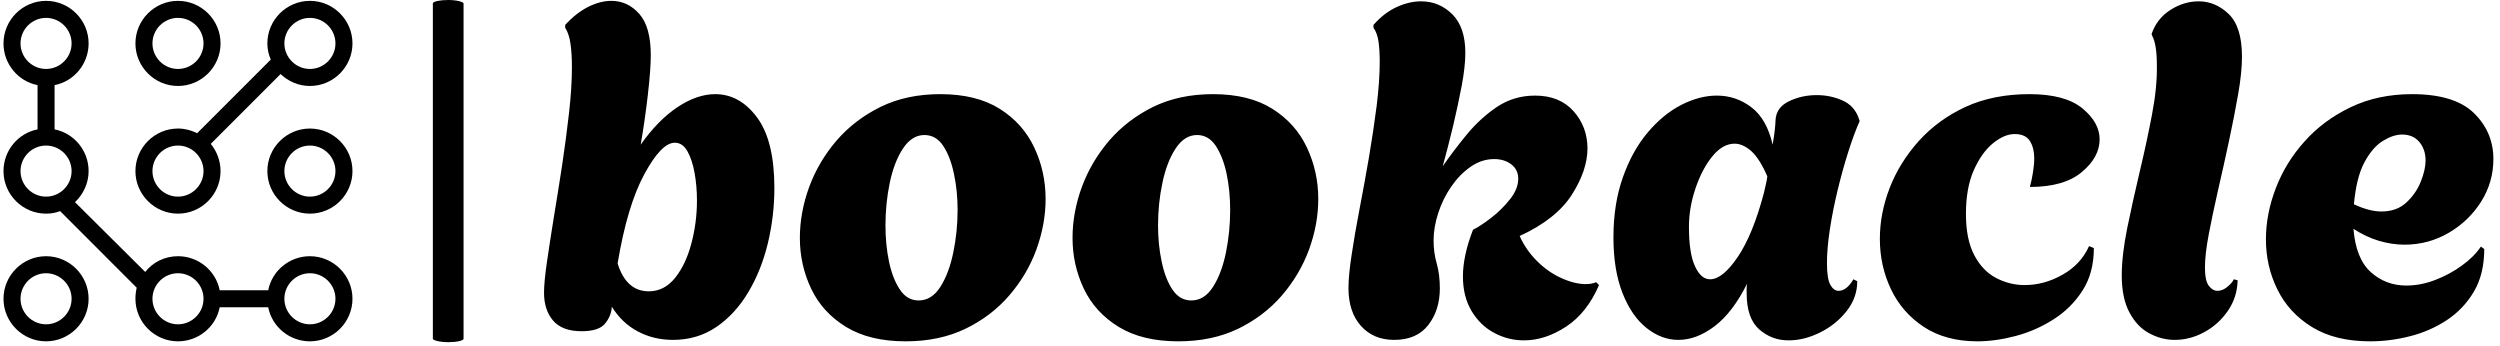 <svg xmlns="http://www.w3.org/2000/svg" version="1.1" xmlns:xlink="http://www.w3.org/1999/xlink" xmlns:svgjs="http://svgjs.dev/svgjs" width="2000" height="277" viewBox="0 0 2000 277"><g transform="matrix(1,0,0,1,-1.212,-1.63)"><svg viewBox="0 0 396 55" data-background-color="#ffffff" preserveAspectRatio="xMidYMid meet" height="277" width="2000" xmlns="http://www.w3.org/2000/svg" xmlns:xlink="http://www.w3.org/1999/xlink"><g id="tight-bounds" transform="matrix(1,0,0,1,0.24,0.324)"><svg viewBox="0 0 395.52 54.353" height="54.353" width="395.52"><g><svg viewBox="0 0 505.164 69.42" height="54.353" width="395.52"><g><rect width="6.229" height="69.42" x="87.108" y="0" fill="#000000" opacity="1" stroke-width="0" stroke="transparent" fill-opacity="1" class="rect-yte-0" data-fill-palette-color="primary" rx="1%" id="yte-0" data-palette-color="#222222"></rect></g><g transform="matrix(1,0,0,1,109.644,0.173)"><svg viewBox="0 0 395.52 69.075" height="69.075" width="395.52"><g id="textblocktransform"><svg viewBox="0 0 395.52 69.075" height="69.075" width="395.52" id="textblock"><g><svg viewBox="0 0 395.52 69.075" height="69.075" width="395.52"><g transform="matrix(1,0,0,1,0,0)"><svg width="395.52" viewBox="1.25 -35.05 202.68 35.4" height="69.075" data-palette-color="#222222"><path d="M14.65 0.2L14.65 0.2Q12.65 0.2 11-0.68 9.35-1.55 8.3-3.25L8.3-3.25Q8.25-2.3 7.6-1.5 6.95-0.7 5.15-0.7L5.15-0.7Q3.15-0.7 2.2-1.8 1.25-2.9 1.25-4.7L1.25-4.7Q1.25-5.8 1.55-7.88 1.85-9.95 2.27-12.55 2.7-15.15 3.13-17.95 3.55-20.75 3.85-23.4 4.15-26.05 4.15-28.15L4.15-28.15Q4.15-29.55 4-30.6 3.85-31.65 3.45-32.25L3.45-32.25 3.45-32.55Q4.6-33.8 5.85-34.43 7.1-35.05 8.25-35.05L8.25-35.05Q9.95-35.05 11.15-33.7 12.35-32.35 12.35-29.4L12.35-29.4Q12.35-27.95 12.05-25.33 11.75-22.7 11.3-20.1L11.3-20.1Q13.1-22.65 15.13-24 17.15-25.35 19.05-25.35L19.05-25.35Q21.6-25.35 23.4-22.93 25.2-20.5 25.2-15.6L25.2-15.6Q25.2-12.7 24.53-9.88 23.85-7.05 22.5-4.78 21.15-2.5 19.18-1.15 17.2 0.2 14.65 0.2ZM12.15-4.85L12.15-4.85Q13.75-4.85 14.88-6.25 16-7.65 16.57-9.83 17.15-12 17.15-14.3L17.15-14.3Q17.15-15.8 16.9-17.18 16.65-18.55 16.15-19.43 15.65-20.3 14.85-20.3L14.85-20.3Q13.45-20.3 11.68-17.03 9.9-13.75 8.9-7.75L8.9-7.75Q9.8-4.85 12.15-4.85ZM38.85 0.35L38.85 0.35Q35.1 0.35 32.65-1.15 30.2-2.65 29.02-5.13 27.85-7.6 27.85-10.4L27.85-10.4Q27.85-13.05 28.82-15.7 29.8-18.35 31.67-20.53 33.55-22.7 36.25-24.03 38.95-25.35 42.45-25.35L42.45-25.35Q46.2-25.35 48.62-23.83 51.05-22.3 52.22-19.8 53.4-17.3 53.4-14.45L53.4-14.45Q53.4-11.85 52.45-9.22 51.5-6.6 49.62-4.42 47.75-2.25 45.05-0.95 42.35 0.35 38.85 0.35ZM40.2-3.9L40.2-3.9Q41.55-3.9 42.45-5.3 43.35-6.7 43.8-8.88 44.25-11.05 44.25-13.3L44.25-13.3Q44.25-15.3 43.87-17.07 43.5-18.85 42.75-19.98 42-21.1 40.8-21.1L40.8-21.1Q39.5-21.1 38.57-19.7 37.65-18.3 37.2-16.15 36.75-14 36.75-11.7L36.75-11.7Q36.75-9.7 37.12-7.93 37.5-6.15 38.25-5.03 39-3.9 40.2-3.9ZM67.2 0.35L67.2 0.35Q63.45 0.35 61-1.15 58.55-2.65 57.37-5.13 56.2-7.6 56.2-10.4L56.2-10.4Q56.2-13.05 57.17-15.7 58.15-18.35 60.02-20.53 61.9-22.7 64.59-24.03 67.3-25.35 70.8-25.35L70.8-25.35Q74.55-25.35 76.97-23.83 79.4-22.3 80.57-19.8 81.75-17.3 81.75-14.45L81.75-14.45Q81.75-11.85 80.8-9.22 79.84-6.6 77.97-4.42 76.09-2.25 73.4-0.95 70.7 0.35 67.2 0.35ZM68.55-3.9L68.55-3.9Q69.9-3.9 70.8-5.3 71.7-6.7 72.15-8.88 72.59-11.05 72.59-13.3L72.59-13.3Q72.59-15.3 72.22-17.07 71.84-18.85 71.09-19.98 70.34-21.1 69.15-21.1L69.15-21.1Q67.84-21.1 66.92-19.7 66-18.3 65.55-16.15 65.09-14 65.09-11.7L65.09-11.7Q65.09-9.7 65.47-7.93 65.84-6.15 66.59-5.03 67.34-3.9 68.55-3.9ZM103.14 0.25L103.14 0.25Q101.49 0.25 100.04-0.53 98.59-1.3 97.69-2.8 96.79-4.3 96.79-6.4L96.79-6.4Q96.79-8.55 97.84-11.25L97.84-11.25Q98.64-11.65 99.74-12.5 100.84-13.35 101.69-14.43 102.54-15.5 102.54-16.55L102.54-16.55Q102.54-17.5 101.82-18.05 101.09-18.6 100.04-18.6L100.04-18.6Q98.74-18.6 97.59-17.8 96.44-17 95.57-15.73 94.69-14.45 94.22-12.98 93.74-11.5 93.74-10.15L93.74-10.15Q93.74-8.85 94.07-7.73 94.39-6.6 94.39-5.15L94.39-5.15Q94.39-2.9 93.19-1.35 91.99 0.2 89.64 0.2L89.64 0.2Q87.49 0.2 86.19-1.25 84.89-2.7 84.89-5.2L84.89-5.2Q84.89-6.5 85.22-8.65 85.54-10.8 86.04-13.4 86.54-16 87.02-18.78 87.49-21.55 87.82-24.13 88.14-26.7 88.14-28.75L88.14-28.75Q88.14-29.85 88.02-30.78 87.89-31.7 87.49-32.25L87.49-32.25 87.49-32.55Q88.59-33.8 89.89-34.4 91.19-35 92.44-35L92.44-35Q94.34-35 95.69-33.65 97.04-32.3 97.04-29.65L97.04-29.65Q97.04-28.25 96.67-26.25 96.29-24.25 95.77-22.05 95.24-19.85 94.69-17.85L94.69-17.85Q95.79-19.45 97.19-21.15 98.59-22.85 100.34-24.03 102.09-25.2 104.29-25.2L104.29-25.2Q106.84-25.2 108.29-23.58 109.74-21.95 109.74-19.7L109.74-19.7Q109.74-17.45 108.12-14.9 106.49-12.35 102.69-10.6L102.69-10.6Q103.34-9.15 104.49-8 105.64-6.85 107.02-6.23 108.39-5.6 109.59-5.6L109.59-5.6Q110.19-5.6 110.64-5.8L110.64-5.8 110.94-5.5Q109.69-2.6 107.52-1.18 105.34 0.25 103.14 0.25ZM130.64 0.25L130.64 0.25Q128.89 0.25 127.59-0.9 126.29-2.05 126.29-4.65L126.29-4.65Q126.29-4.9 126.29-5.15 126.29-5.4 126.34-5.65L126.34-5.65Q124.84-2.65 122.97-1.23 121.09 0.2 119.19 0.2L119.19 0.2Q117.44 0.2 115.89-1.03 114.34-2.25 113.39-4.65 112.44-7.05 112.44-10.45L112.44-10.45Q112.44-13.95 113.42-16.7 114.39-19.45 115.99-21.35 117.59-23.25 119.49-24.23 121.39-25.2 123.19-25.2L123.19-25.2Q125.19-25.2 126.79-23.98 128.39-22.75 128.99-20.1L128.99-20.1Q129.14-20.95 129.22-21.65 129.29-22.35 129.29-22.6L129.29-22.6Q129.34-23.95 130.67-24.6 131.99-25.25 133.59-25.25L133.59-25.25Q134.99-25.25 136.24-24.7 137.49-24.15 137.94-22.85L137.94-22.85 138.04-22.55Q137.44-21.2 136.84-19.3 136.24-17.4 135.74-15.33 135.24-13.25 134.94-11.28 134.64-9.3 134.64-7.8L134.64-7.8Q134.64-6.15 134.99-5.53 135.34-4.9 135.84-4.9L135.84-4.9Q136.69-4.9 137.39-6.1L137.39-6.1 137.79-5.9Q137.79-4.2 136.69-2.8 135.59-1.4 133.94-0.58 132.29 0.25 130.64 0.25ZM122.49-6.1L122.49-6.1Q123.79-6.1 125.37-8.43 126.94-10.75 128.09-15.1L128.09-15.1Q128.19-15.55 128.29-15.98 128.39-16.4 128.44-16.8L128.44-16.8Q127.64-18.65 126.77-19.43 125.89-20.2 125.04-20.2L125.04-20.2Q123.79-20.2 122.72-18.88 121.64-17.55 120.97-15.55 120.29-13.55 120.29-11.55L120.29-11.55Q120.29-8.8 120.92-7.45 121.54-6.1 122.49-6.1ZM150.29 0.35L150.29 0.35Q146.99 0.35 144.71-1.15 142.44-2.65 141.29-5.08 140.14-7.5 140.14-10.3L140.14-10.3Q140.14-12.95 141.16-15.6 142.19-18.25 144.19-20.48 146.19-22.7 149.06-24.03 151.94-25.35 155.69-25.35L155.69-25.35Q159.39-25.35 161.19-23.88 162.99-22.4 162.99-20.65L162.99-20.65Q162.99-18.8 161.14-17.25 159.29-15.7 155.74-15.7L155.74-15.7Q155.94-16.45 156.06-17.23 156.19-18 156.19-18.7L156.19-18.7Q156.19-19.75 155.74-20.48 155.29-21.2 154.14-21.2L154.14-21.2Q153.09-21.2 151.91-20.25 150.74-19.3 149.91-17.45 149.09-15.6 149.09-12.9L149.09-12.9Q149.09-10.25 149.96-8.6 150.84-6.95 152.24-6.23 153.64-5.5 155.19-5.5L155.19-5.5Q157.24-5.5 159.14-6.58 161.04-7.65 161.89-9.55L161.89-9.55 162.39-9.35Q162.39-6.75 161.21-4.93 160.04-3.1 158.19-1.93 156.34-0.75 154.24-0.2 152.14 0.35 150.29 0.35ZM170.79 0.2L170.79 0.2Q169.44 0.2 168.16-0.48 166.89-1.15 166.09-2.65 165.29-4.15 165.29-6.5L165.29-6.5Q165.29-8.6 165.86-11.43 166.44-14.25 167.16-17.3 167.89-20.35 168.44-23.25 168.99-26.15 168.94-28.4L168.94-28.4Q168.94-30.55 168.44-31.45L168.44-31.45 168.39-31.6Q168.94-33.2 170.34-34.1 171.74-35 173.29-35L173.29-35Q175.04-35 176.41-33.68 177.79-32.35 177.79-29.25L177.79-29.25Q177.79-27.6 177.39-25.33 176.99-23.05 176.44-20.48 175.89-17.9 175.31-15.4 174.74-12.9 174.34-10.8 173.94-8.7 173.94-7.35L173.94-7.35Q173.94-5.95 174.34-5.43 174.74-4.9 175.24-4.9L175.24-4.9Q175.79-4.9 176.29-5.33 176.79-5.75 176.94-6.1L176.94-6.1 177.34-6Q177.29-4.2 176.31-2.8 175.34-1.4 173.86-0.6 172.39 0.2 170.79 0.2ZM191.13 0.35L191.13 0.35Q187.48 0.35 185.08-1.13 182.68-2.6 181.48-5.03 180.28-7.45 180.28-10.25L180.28-10.25Q180.28-12.9 181.31-15.58 182.33-18.25 184.31-20.45 186.28-22.65 189.11-24 191.93-25.35 195.48-25.35L195.48-25.35Q199.88-25.35 201.91-23.38 203.93-21.4 203.93-18.6L203.93-18.6Q203.93-16.2 202.66-14.18 201.38-12.15 199.28-10.93 197.18-9.7 194.68-9.7L194.68-9.7Q193.38-9.7 192.03-10.1 190.68-10.5 189.38-11.35L189.38-11.35Q189.63-8.25 191.18-6.85 192.73-5.45 194.88-5.45L194.88-5.45Q196.38-5.45 197.88-6.03 199.38-6.6 200.66-7.53 201.93-8.45 202.63-9.5L202.63-9.5 202.98-9.25Q202.98-6.65 201.91-4.83 200.83-3 199.08-1.85 197.33-0.7 195.26-0.18 193.18 0.35 191.13 0.35ZM192.28-13.15L192.28-13.15Q193.88-13.15 194.88-14.08 195.88-15 196.38-16.25 196.88-17.5 196.88-18.45L196.88-18.45Q196.88-19.6 196.23-20.38 195.58-21.15 194.43-21.15L194.43-21.15Q193.53-21.15 192.46-20.5 191.38-19.85 190.53-18.28 189.68-16.7 189.43-13.9L189.43-13.9Q191.03-13.15 192.28-13.15Z" opacity="1" transform="matrix(1,0,0,1,0,0)" fill="#000000" class="wordmark-text-0" data-fill-palette-color="primary" id="text-0"></path></svg></g></svg></g></svg></g></svg></g><g transform="matrix(1,0,0,1,0,0.173)"><svg viewBox="0 0 70.801 69.075" height="69.075" width="70.801"><g><svg xmlns="http://www.w3.org/2000/svg" xmlns:xlink="http://www.w3.org/1999/xlink" version="1.1" x="0" y="0" viewBox="9 10 82 80" style="enable-background:new 0 0 100 100;" xml:space="preserve" height="69.075" width="70.801" class="icon-icon-0" data-fill-palette-color="accent" id="icon-0"><g fill="#f500a2" data-fill-palette-color="accent"><path d="M81 10C75.5 10 71 14.5 71 20 71 21.4 71.3 22.6 71.8 23.8L54.5 41.1C53.1 40.4 51.6 40 50 40 44.5 40 40 44.5 40 50S44.5 60 50 60 60 55.5 60 50C60 47.6 59.1 45.3 57.7 43.6L74.1 27.2C75.9 28.9 78.3 30 81 30 86.5 30 91 25.5 91 20S86.5 10 81 10M50 56C46.7 56 44 53.3 44 50S46.7 44 50 44 56 46.7 56 50 53.3 56 50 56M81 26C77.7 26 75 23.3 75 20S77.7 14 81 14 87 16.7 87 20 84.3 26 81 26" fill="#000000" data-fill-palette-color="accent"></path><path d="M50 30C55.5 30 60 25.5 60 20S55.5 10 50 10 40 14.5 40 20 44.5 30 50 30M50 14C53.3 14 56 16.7 56 20S53.3 26 50 26 44 23.3 44 20 46.7 14 50 14" fill="#000000" data-fill-palette-color="accent"></path><path d="M81 40C75.5 40 71 44.5 71 50S75.5 60 81 60 91 55.5 91 50 86.5 40 81 40M81 56C77.7 56 75 53.3 75 50S77.7 44 81 44 87 46.7 87 50 84.3 56 81 56" fill="#000000" data-fill-palette-color="accent"></path><path d="M19 70C13.5 70 9 74.5 9 80S13.5 90 19 90 29 85.5 29 80 24.5 70 19 70M19 86C15.7 86 13 83.3 13 80S15.7 74 19 74 25 76.7 25 80 22.3 86 19 86" fill="#000000" data-fill-palette-color="accent"></path><path d="M81 70C76.2 70 72.1 73.4 71.2 78H59.8C58.9 73.4 54.8 70 50 70 46.9 70 44.1 71.4 42.3 73.7L25.8 57.3C27.7 55.5 29 52.9 29 50 29 45.2 25.6 41.1 21 40.2V29.8C25.6 28.9 29 24.8 29 20 29 14.5 24.5 10 19 10S9 14.5 9 20C9 24.8 12.4 28.9 17 29.8V40.2C12.4 41.1 9 45.2 9 50 9 55.5 13.5 60 19 60 20.2 60 21.3 59.8 22.3 59.4L40.3 77.4C40.1 78.3 40 79.1 40 80 40 85.5 44.5 90 50 90 54.8 90 58.9 86.6 59.8 82H71.2C72.1 86.6 76.2 90 81 90 86.5 90 91 85.5 91 80S86.5 70 81 70M13 20C13 16.7 15.7 14 19 14S25 16.7 25 20 22.3 26 19 26 13 23.3 13 20M13 50C13 46.7 15.7 44 19 44S25 46.7 25 50 22.3 56 19 56 13 53.3 13 50M50 86C46.7 86 44 83.3 44 80S46.7 74 50 74 56 76.7 56 80 53.3 86 50 86M81 86C77.7 86 75 83.3 75 80S77.7 74 81 74 87 76.7 87 80 84.3 86 81 86" fill="#000000" data-fill-palette-color="accent"></path></g></svg></g></svg></g></svg></g><defs></defs></svg><rect width="395.52" height="54.353" fill="none" stroke="none" visibility="hidden"></rect></g></svg></g></svg>